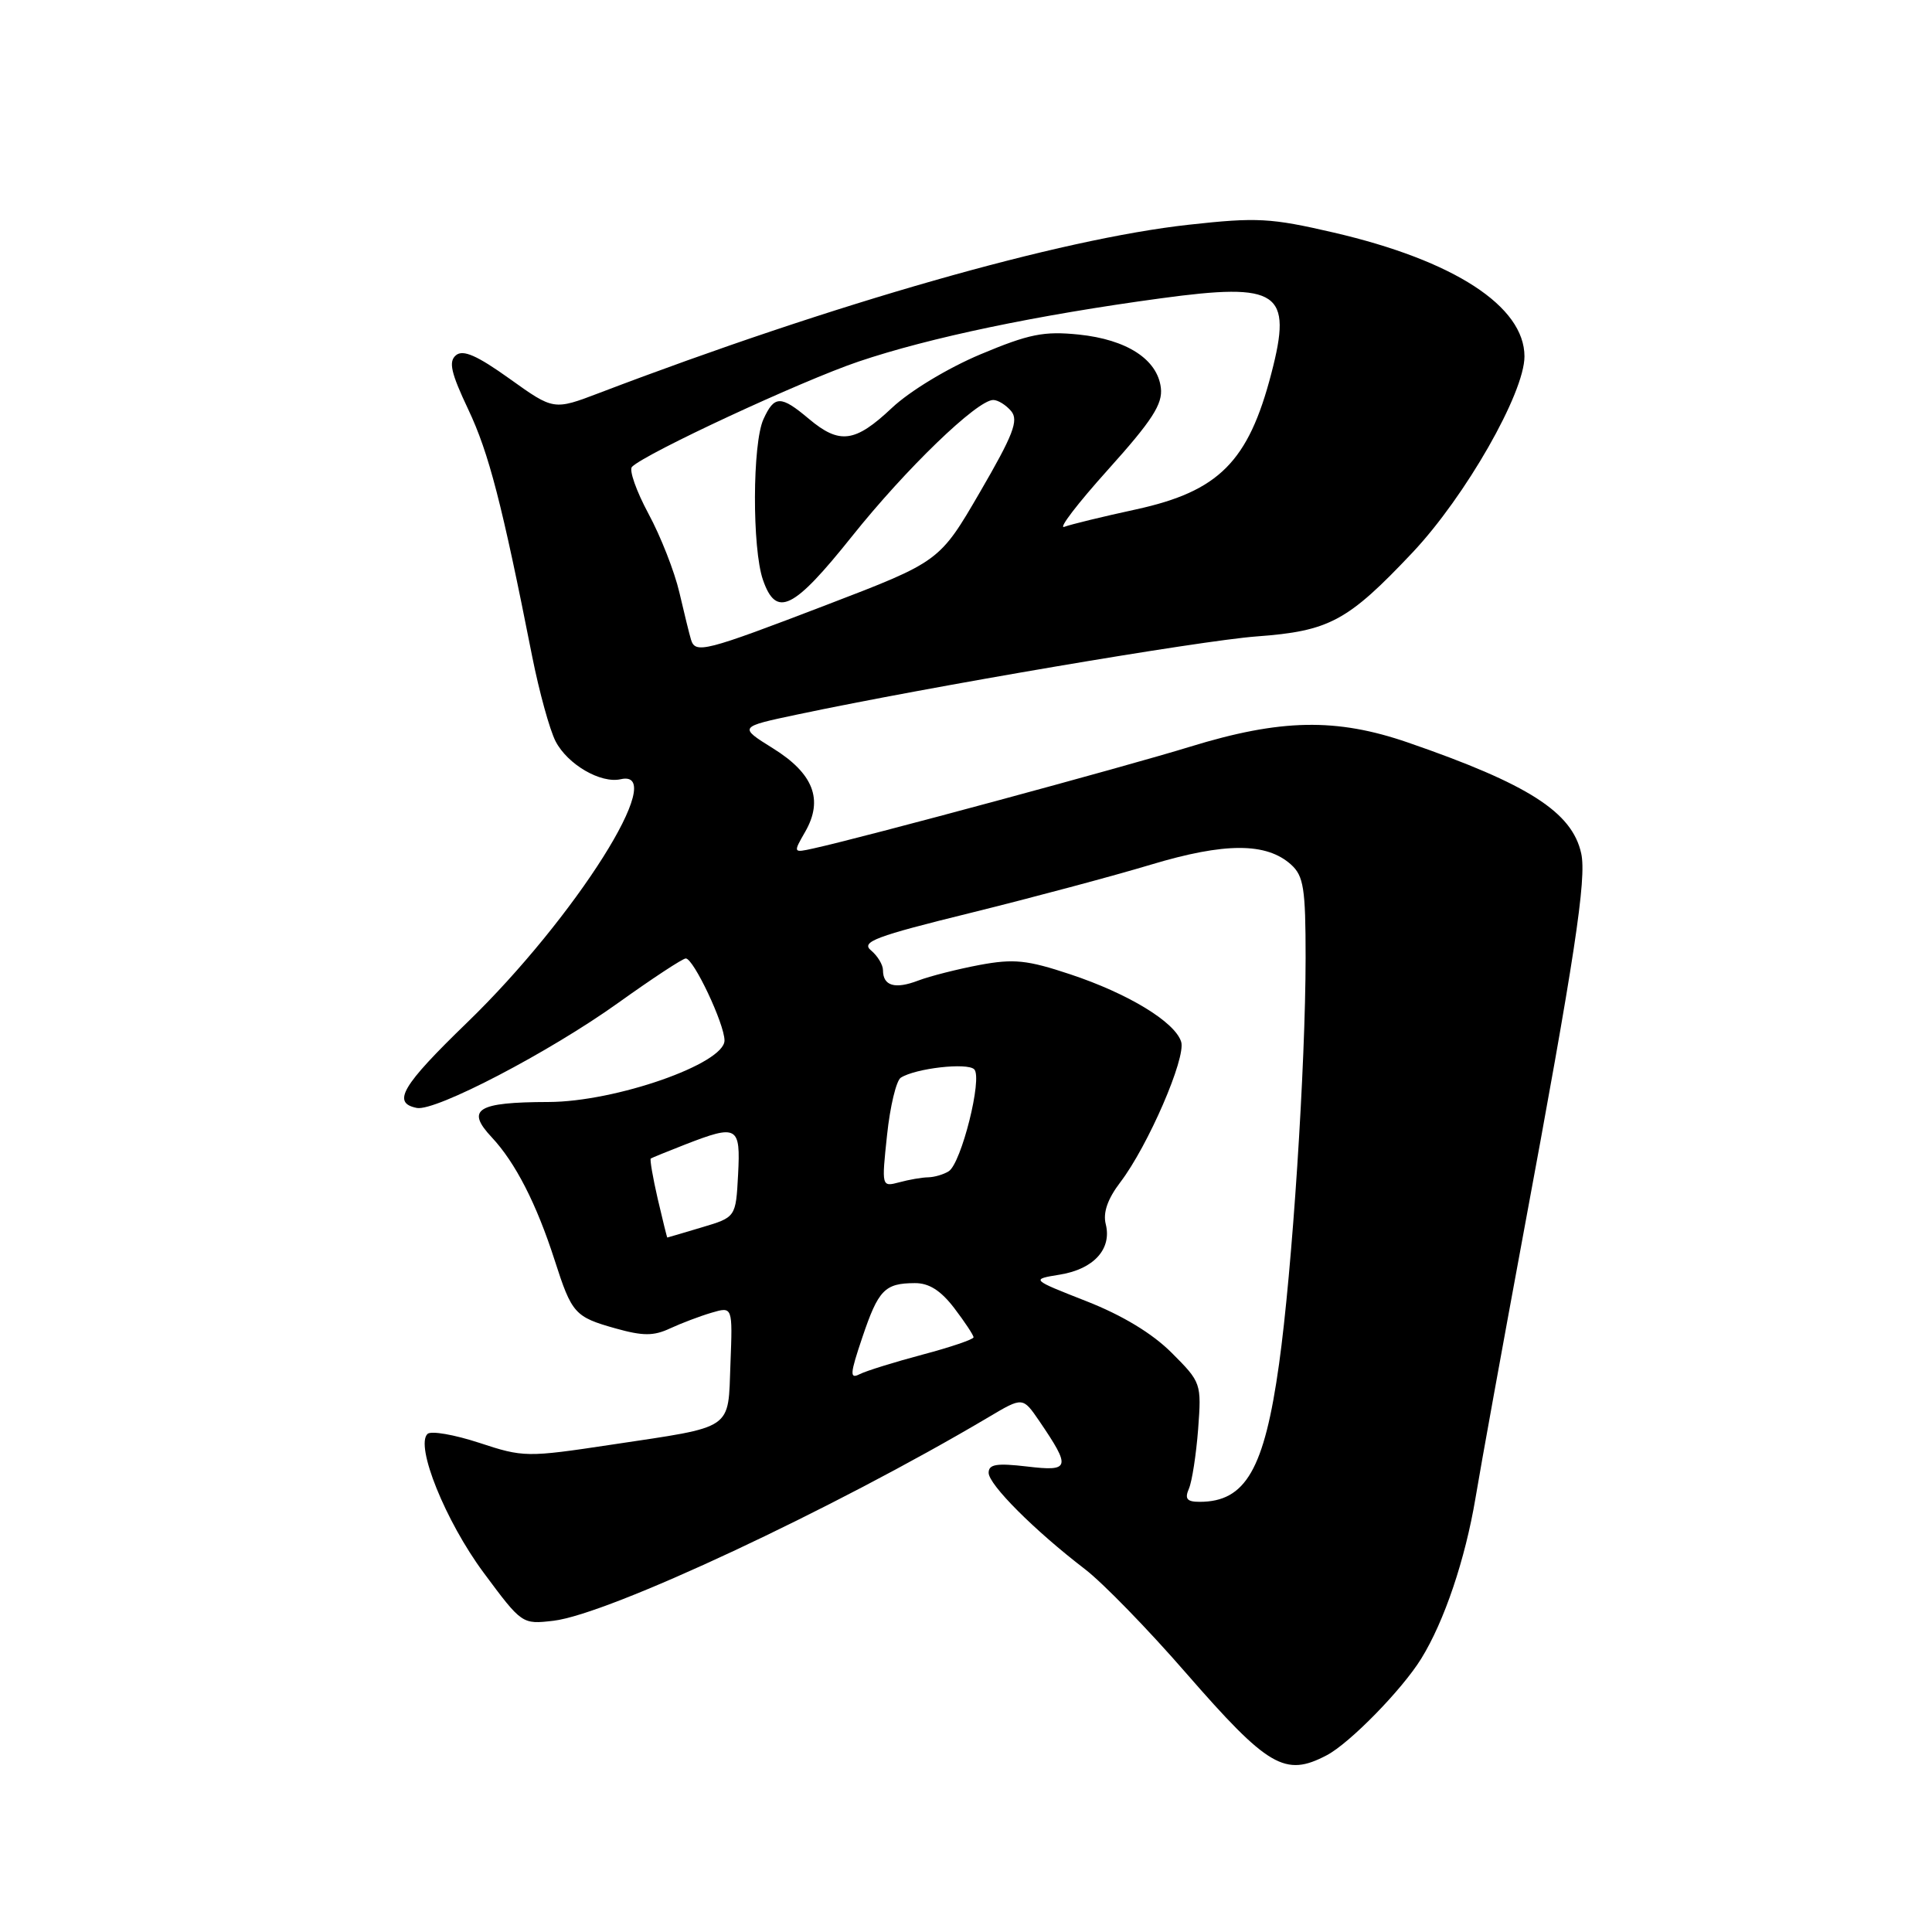 <?xml version="1.0" encoding="UTF-8" standalone="no"?>
<!DOCTYPE svg PUBLIC "-//W3C//DTD SVG 1.1//EN" "http://www.w3.org/Graphics/SVG/1.1/DTD/svg11.dtd" >
<svg xmlns="http://www.w3.org/2000/svg" xmlns:xlink="http://www.w3.org/1999/xlink" version="1.1" viewBox="0 0 256 256">
 <g >
 <path fill="currentColor"
d=" M 175.80 232.58 C 178.85 230.98 185.79 223.88 188.32 219.78 C 191.38 214.84 194.15 206.61 195.51 198.50 C 196.24 194.10 199.10 178.35 201.85 163.50 C 208.66 126.87 210.25 116.41 209.52 113.09 C 208.32 107.61 202.52 103.90 186.57 98.39 C 177.06 95.11 169.69 95.25 157.67 98.95 C 148.96 101.63 114.32 110.99 107.79 112.42 C 105.08 113.02 105.08 113.02 106.70 110.20 C 109.13 105.96 107.79 102.49 102.41 99.15 C 97.87 96.32 97.87 96.32 105.68 94.67 C 123.20 90.97 159.01 84.89 166.50 84.33 C 176.15 83.62 178.57 82.32 187.17 73.21 C 194.18 65.77 202.00 52.08 202.00 47.23 C 202.00 40.58 192.65 34.51 176.74 30.82 C 168.37 28.88 166.56 28.78 157.50 29.78 C 140.46 31.66 110.60 40.18 79.43 52.06 C 73.37 54.37 73.37 54.37 67.53 50.19 C 63.21 47.10 61.36 46.29 60.42 47.07 C 59.41 47.91 59.75 49.40 62.05 54.26 C 64.78 60.03 66.52 66.75 70.52 87.00 C 71.45 91.67 72.84 96.72 73.62 98.23 C 75.21 101.30 79.60 103.85 82.25 103.25 C 88.76 101.77 76.25 121.59 61.91 135.48 C 53.22 143.89 51.89 146.15 55.24 146.81 C 57.71 147.28 72.80 139.41 81.88 132.91 C 86.42 129.66 90.46 127.00 90.87 127.00 C 91.90 127.00 96.00 135.68 96.00 137.87 C 96.00 140.95 81.56 146.00 72.69 146.02 C 63.21 146.04 61.68 146.99 65.16 150.70 C 68.29 154.04 71.09 159.51 73.50 167.00 C 75.77 174.07 76.16 174.50 81.56 176.02 C 85.20 177.04 86.61 177.04 88.79 176.02 C 90.28 175.33 92.76 174.39 94.29 173.94 C 97.08 173.12 97.08 173.12 96.79 180.68 C 96.45 189.62 97.41 188.96 81.00 191.43 C 69.78 193.12 69.36 193.11 63.50 191.18 C 60.20 190.10 57.12 189.56 56.65 190.00 C 54.99 191.56 59.03 201.57 64.07 208.37 C 69.16 215.23 69.18 215.24 73.33 214.76 C 80.66 213.90 110.44 199.96 131.01 187.77 C 135.52 185.09 135.52 185.09 137.71 188.29 C 141.94 194.51 141.81 195.00 136.09 194.32 C 132.06 193.85 131.00 194.02 131.00 195.15 C 131.00 196.72 137.08 202.80 143.76 207.92 C 146.10 209.71 152.13 215.90 157.15 221.68 C 168.04 234.18 170.27 235.49 175.80 232.58 Z  M 157.54 197.25 C 157.95 196.29 158.50 192.74 158.76 189.36 C 159.21 183.30 159.17 183.17 155.25 179.25 C 152.68 176.68 148.71 174.28 143.94 172.41 C 136.58 169.52 136.58 169.52 140.46 168.89 C 144.93 168.16 147.34 165.50 146.52 162.22 C 146.13 160.68 146.76 158.87 148.45 156.65 C 152.11 151.85 157.18 140.15 156.51 138.04 C 155.68 135.41 149.49 131.65 141.81 129.10 C 136.10 127.20 134.34 127.02 129.81 127.86 C 126.89 128.41 123.22 129.34 121.67 129.93 C 118.59 131.11 117.00 130.64 117.00 128.56 C 117.00 127.84 116.28 126.65 115.41 125.93 C 114.05 124.80 115.98 124.07 128.66 120.95 C 136.82 118.93 147.55 116.06 152.50 114.57 C 162.31 111.62 167.81 111.62 171.08 114.57 C 172.74 116.08 173.00 117.72 173.00 126.90 C 172.99 141.26 171.23 168.24 169.48 180.75 C 167.53 194.70 165.05 199.00 158.96 199.00 C 157.27 199.00 156.95 198.61 157.54 197.25 Z  M 114.27 177.19 C 116.39 170.91 117.23 170.04 121.20 170.02 C 123.10 170.00 124.66 171.00 126.45 173.34 C 127.85 175.18 129.00 176.92 129.00 177.20 C 129.00 177.47 125.96 178.51 122.25 179.49 C 118.54 180.48 114.79 181.64 113.92 182.08 C 112.57 182.77 112.61 182.10 114.27 177.19 Z  M 87.15 158.85 C 86.50 156.02 86.09 153.62 86.23 153.51 C 86.38 153.41 88.42 152.58 90.77 151.66 C 97.72 148.96 98.14 149.19 97.80 155.64 C 97.50 161.29 97.50 161.29 93.00 162.63 C 90.53 163.37 88.46 163.98 88.42 163.98 C 88.38 163.99 87.81 161.68 87.15 158.85 Z  M 117.54 150.39 C 117.94 146.60 118.76 143.18 119.36 142.80 C 121.32 141.55 128.17 140.77 129.09 141.69 C 130.22 142.82 127.38 154.14 125.71 155.20 C 125.04 155.62 123.83 155.98 123.00 156.00 C 122.17 156.01 120.44 156.31 119.16 156.66 C 116.81 157.28 116.81 157.27 117.54 150.39 Z  M 91.56 84.75 C 91.35 84.06 90.66 81.25 90.02 78.50 C 89.38 75.75 87.54 71.05 85.92 68.06 C 84.31 65.06 83.33 62.28 83.74 61.86 C 85.53 60.07 106.19 50.47 113.76 47.91 C 123.17 44.73 137.37 41.76 153.81 39.53 C 169.47 37.40 171.29 38.64 168.46 49.48 C 165.42 61.18 161.51 65.10 150.52 67.50 C 146.13 68.45 141.86 69.49 141.02 69.81 C 140.18 70.12 142.79 66.71 146.82 62.23 C 152.68 55.71 154.08 53.54 153.82 51.39 C 153.37 47.62 149.32 44.99 142.94 44.33 C 138.32 43.86 136.36 44.25 129.92 46.95 C 125.59 48.77 120.56 51.81 118.17 54.06 C 113.30 58.65 111.25 58.92 107.18 55.50 C 103.46 52.37 102.61 52.37 101.16 55.55 C 99.69 58.77 99.65 72.70 101.10 76.85 C 102.86 81.91 105.12 80.80 112.89 71.07 C 120.06 62.09 129.48 53.00 131.61 53.00 C 132.24 53.00 133.31 53.67 133.99 54.48 C 135.00 55.70 134.26 57.62 129.86 65.19 C 124.50 74.41 124.50 74.41 109.50 80.16 C 93.36 86.34 92.14 86.66 91.56 84.75 Z "/>
</g>
</svg>